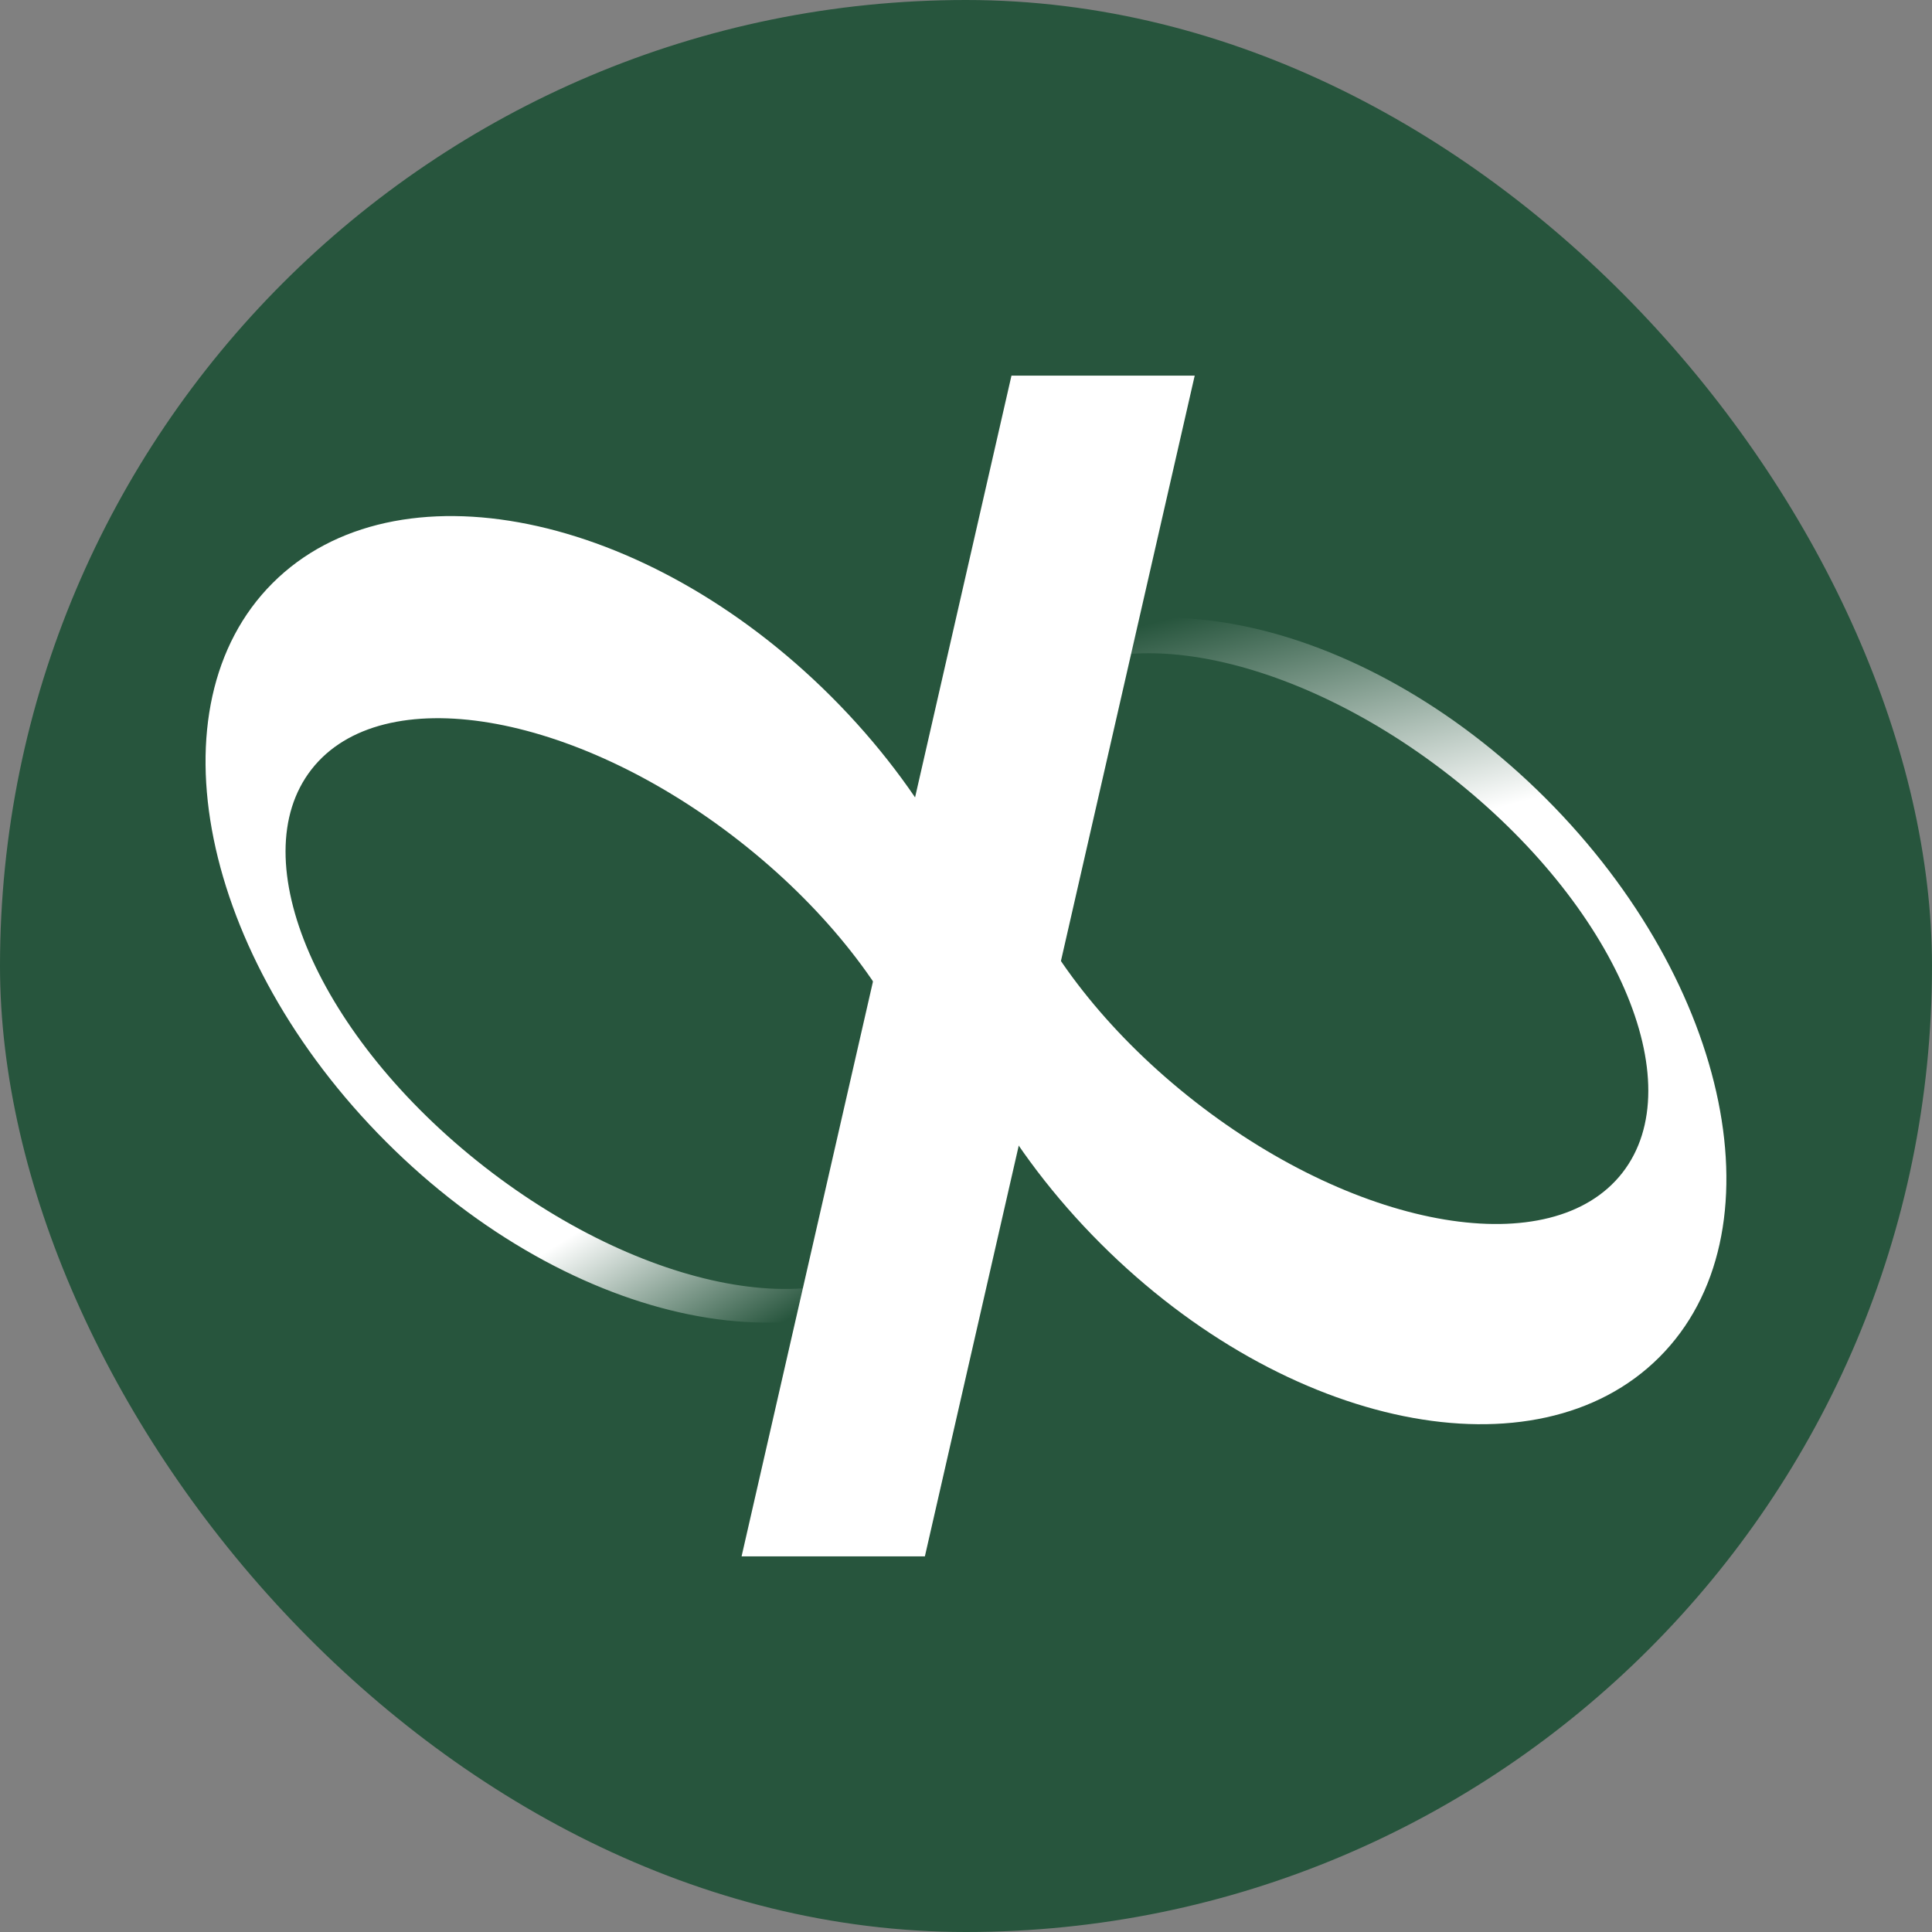 <svg width='32' height='32' viewBox='0 0 32 32' fill='none' xmlns='http://www.w3.org/2000/svg'><rect x="0" y="0" width="32" height="32" fill="#808080" stroke="none"/><g clip-path='url(#clip0_923_20210)'><rect width='32' height='32' rx='16' fill='#27553D'/><path fill-rule='evenodd' clip-rule='evenodd' d='M6.397 18.914C9.472 21.989 13.616 22.832 15.652 20.796C17.688 18.76 16.846 14.616 13.77 11.54C10.694 8.465 6.551 7.622 4.515 9.658C2.479 11.694 3.321 15.838 6.397 18.914ZM8.02 19.323C10.764 21.465 13.932 21.993 15.097 20.502C16.261 19.01 14.98 16.065 12.236 13.922C9.493 11.78 6.324 11.252 5.16 12.743C3.995 14.235 5.276 17.18 8.02 19.323Z' fill='url(#paint0_linear_923_20210)'/><path fill-rule='evenodd' clip-rule='evenodd' d='M25.602 13.224C22.527 10.149 18.383 9.306 16.347 11.342C14.311 13.378 15.153 17.522 18.229 20.597C21.305 23.673 25.448 24.515 27.484 22.479C29.52 20.443 28.678 16.3 25.602 13.224ZM24.011 12.846C21.267 10.704 18.098 10.176 16.934 11.667C15.769 13.159 17.05 16.104 19.794 18.247C22.538 20.389 25.706 20.917 26.871 19.426C28.035 17.934 26.755 14.989 24.011 12.846Z' fill='url(#paint1_linear_923_20210)'/><path d='M16.753 6.222H19.788L15.319 25.778H12.283L16.753 6.222Z' fill='white'/></g><defs><linearGradient id='paint0_linear_923_20210' x1='11.516' y1='18.923' x2='13.248' y2='21.737' gradientUnits='userSpaceOnUse'><stop offset='0.073' stop-color='white'/><stop offset='1' stop-color='#27553D'/></linearGradient><linearGradient id='paint1_linear_923_20210' x1='19.84' y1='14.653' x2='18.752' y2='10.401' gradientUnits='userSpaceOnUse'><stop stop-color='white'/><stop offset='1' stop-color='#27553D'/></linearGradient><clipPath id='clip0_923_20210'><rect width='32' height='32' fill='white'/></clipPath></defs></svg>